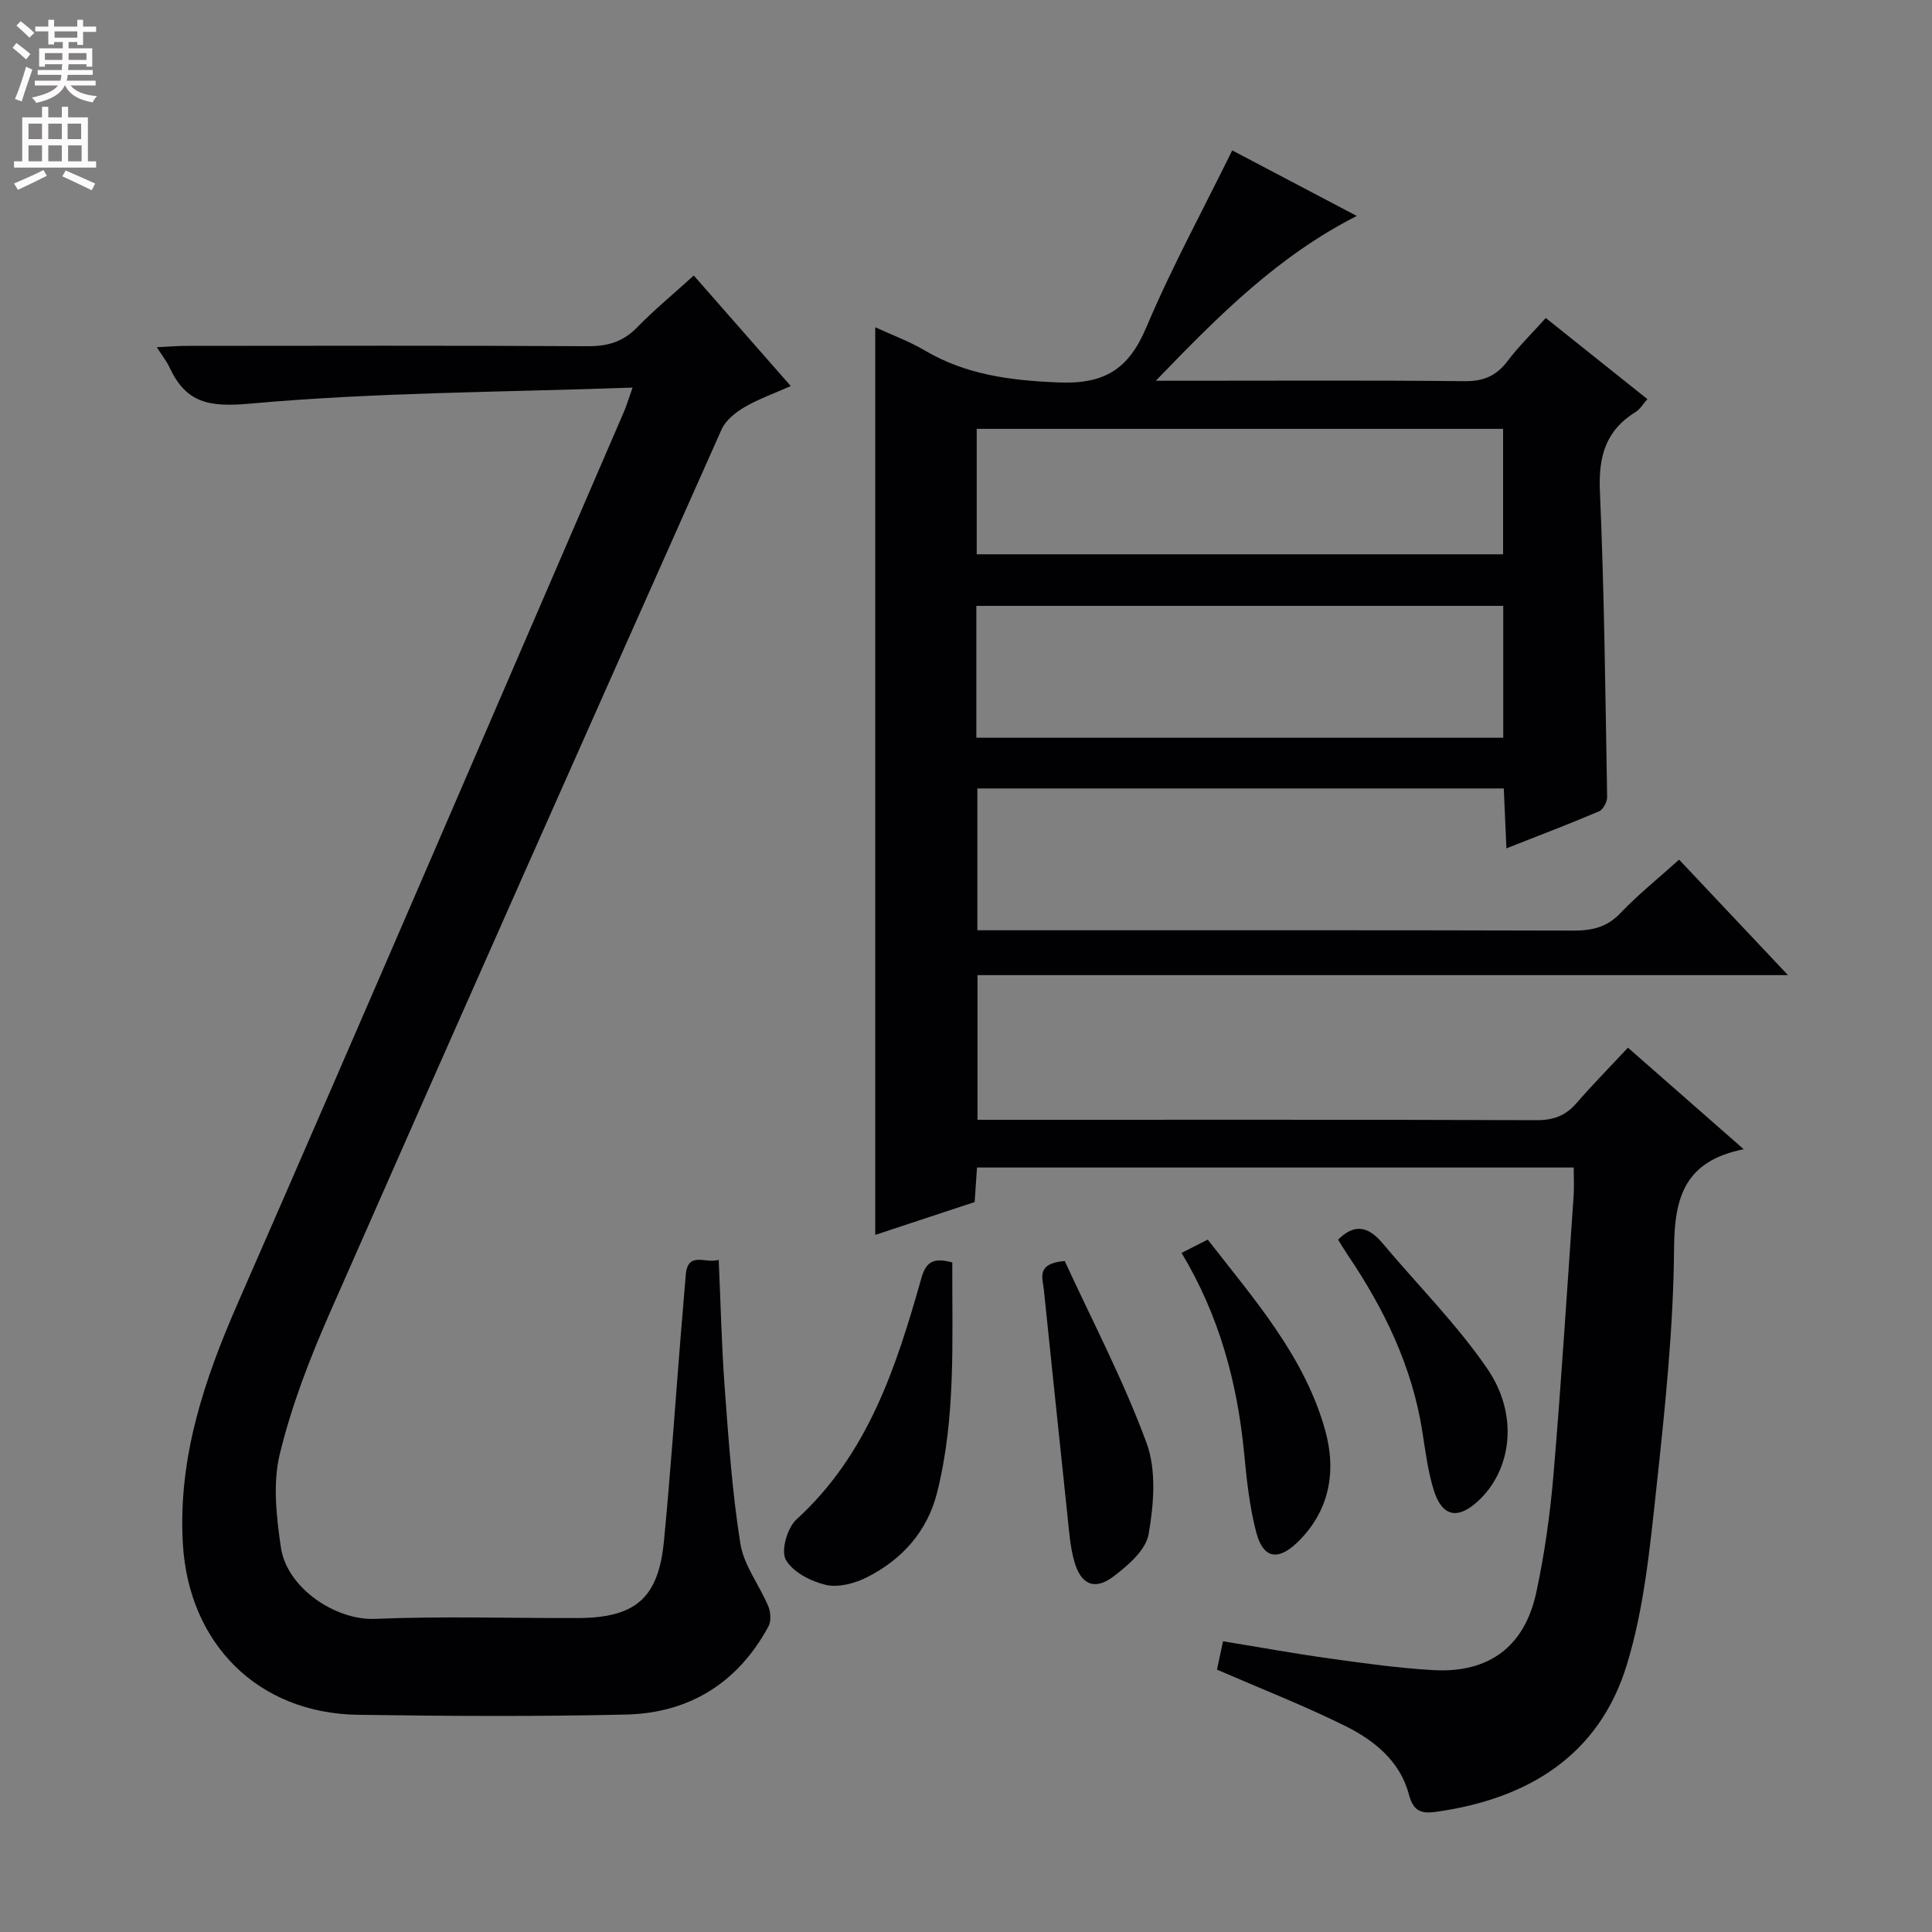 <svg enable-background="new 0 0 400 400" viewBox="0 0 400 400" xmlns="http://www.w3.org/2000/svg"><rect x="0" y="0" width="400" height="400" fill="#808080" stroke="none"/><g fill="#010103"><path d="m325.82 241.72c-41.28 0-82.2 0-123.54 0-.16 2.28-.31 4.53-.49 7.15-6.78 2.24-13.63 4.5-20.58 6.8 0-62.84 0-125.04 0-187.91 3.47 1.6 7.02 2.89 10.22 4.78 8.57 5.06 17.72 6.22 27.6 6.64 9.64.42 14.63-2.72 18.3-11.4 5.22-12.36 11.67-24.19 17.79-36.64 8.24 4.34 16.68 8.78 25.79 13.57-16.42 8.36-28.55 20.58-41.61 34.12h6.44c19.16 0 38.32-.11 57.48.09 3.9.04 6.56-1.08 8.88-4.14 2.29-3.03 5.03-5.71 7.94-8.94 7.08 5.65 13.92 11.11 21.03 16.79-.91 1.02-1.49 2.08-2.38 2.63-6.21 3.8-7.76 9.19-7.45 16.37.92 21.11 1.13 42.25 1.5 63.37.02 1.01-.82 2.61-1.68 2.98-6.08 2.59-12.26 4.93-19.17 7.66-.2-4.49-.37-8.35-.55-12.4-36.44 0-72.54 0-108.99 0v29.36h5.88c39.16 0 78.31-.04 117.47.07 3.88.01 6.97-.66 9.79-3.62 3.66-3.84 7.84-7.19 12.15-11.07 7.24 7.68 14.49 15.36 22.54 23.91-56.5 0-111.96 0-167.8 0v29.95h5.31c36.82 0 73.65-.05 110.47.08 3.48.01 5.99-.94 8.24-3.53 3.38-3.89 7-7.57 10.65-11.48 8.11 7.11 15.58 13.67 23.97 21.03-12.17 2.41-14.34 9.88-14.42 20.44-.13 16.57-1.87 33.17-3.66 49.68-1.34 12.32-2.53 24.91-6.14 36.67-5.77 18.81-20.54 27.74-39.48 30.39-3 .42-4.69-.05-5.63-3.61-1.81-6.89-7.21-11.22-13.24-14.2-8.44-4.18-17.24-7.62-26.49-11.63.31-1.43.74-3.44 1.26-5.87 7.61 1.24 14.91 2.57 22.26 3.59 7.07.98 14.17 1.98 21.29 2.38 11.44.64 18.86-4.81 21.29-16.04 1.75-8.09 2.89-16.36 3.59-24.61 1.62-19.2 2.82-38.45 4.16-57.67.12-1.83.01-3.63.01-5.74zm-123.68-88.98h109.09c0-9.23 0-18.29 0-27.3-36.57 0-72.77 0-109.09 0zm.08-37.98h108.98c0-8.78 0-17.32 0-25.97-36.56 0-72.74 0-108.98 0z"/><path d="m130.97 80.25c-27.13.96-53.29.98-79.24 3.32-8.52.77-13.23-.16-16.65-7.54-.54-1.17-1.38-2.21-2.61-4.14 2.49-.12 4.35-.28 6.21-.28 27.66-.02 55.33-.09 82.99.07 4.11.02 7.3-.89 10.21-3.87 3.59-3.68 7.58-6.97 11.76-10.77 6.55 7.47 12.98 14.8 20.08 22.89-3.52 1.57-6.73 2.69-9.6 4.38-1.86 1.09-3.89 2.72-4.73 4.61-27.19 61.02-54.34 122.06-81.24 183.21-4.12 9.37-7.84 19.07-10.24 28.98-1.46 6.06-.68 12.91.24 19.23 1.25 8.57 11.48 15.15 19.4 14.83 13.98-.58 27.99-.13 41.99-.17 12.01-.03 16.77-4.07 17.92-15.91 1.37-14.06 2.31-28.16 3.45-42.24.35-4.3.71-8.61 1.07-12.91.42-5 4.13-2.25 6.82-3.1.41 9.08.6 17.85 1.25 26.58.8 10.76 1.54 21.56 3.24 32.2.72 4.49 3.94 8.56 5.77 12.93.51 1.22.63 3.11.03 4.2-6.32 11.67-16.38 17.93-29.48 18.23-18.49.43-36.99.32-55.49.05-20.77-.3-35.11-14.77-36.27-35.54-.99-17.82 4.46-33.88 11.48-49.91 26.85-61.33 53.27-122.85 79.84-184.3.46-1.06.78-2.16 1.8-5.03z"/><path d="m197.16 261.37c-.06 16.15.78 32.11-3.16 47.71-2.01 7.96-7.22 13.8-14.49 17.47-2.53 1.28-5.94 2.19-8.56 1.58-3.1-.73-6.86-2.68-8.27-5.23-1.03-1.87.33-6.6 2.21-8.31 14.88-13.56 20.7-31.67 25.91-50.1 1.01-3.52 2.78-4.07 6.36-3.12z"/><path d="m220.44 261.08c5.69 12.37 12.18 24.72 16.95 37.7 2.07 5.64 1.48 12.72.42 18.86-.57 3.29-4.3 6.51-7.33 8.79-3.88 2.92-6.73 1.62-8.07-3.19-.84-3-1.06-6.18-1.39-9.3-1.66-15.63-3.27-31.26-4.9-46.89-.25-2.47-1.66-5.48 4.32-5.97z"/><path d="m244.63 259.4c2.01-1.02 3.46-1.75 5.42-2.75 9.57 12.33 20.02 24.09 24.31 39.46 2.38 8.52.94 16.86-5.9 23.36-3.92 3.72-6.94 3.14-8.34-2.12-1.44-5.39-2.01-11.05-2.55-16.63-1.42-14.52-5.13-28.32-12.94-41.32z"/><path d="m277.04 256.66c3.56-3.57 6.43-2.56 9.21.75 7.25 8.64 15.32 16.7 21.67 25.95 6.6 9.61 5.06 20.99-1.89 27.41-4.24 3.92-7.49 3.26-9.21-2.33-1.21-3.93-1.71-8.09-2.36-12.18-2.13-13.43-7.9-25.3-15.43-36.43-.72-1.07-1.38-2.19-1.99-3.17z"/></g><path d="m2.6 9.9.8-1c.9.7 1.9 1.4 2.9 2.3l-.9 1.1c-1.1-1-2-1.8-2.8-2.4zm.5 10.6c.9-2.1 1.6-4.3 2.3-6.7.4.2.8.4 1.3.6-.7 2.1-1.5 4.3-2.2 6.6zm.3-15.2.9-.9c1 .8 2 1.6 2.8 2.4l-1 1c-.9-.9-1.8-1.7-2.7-2.5zm12.6-1.2h1.2v1.4h2.7v1.1h-2.7v2.7h-1.2v-.6h-1.8v1.3h4.9v3.8h-1.2v-.5h-3.7c0 .4-.1.9-.1 1.2h5.1v1h-5.2c0 .5-.1.9-.2 1.2h6v1h-5.2c1.1 1.3 2.9 2 5.5 2.2-.4.4-.7.8-.9 1.3-2.9-.5-4.8-1.6-5.7-3.5h-.1c-.8 1.7-2.7 2.9-5.9 3.6-.2-.4-.6-.8-.9-1.1 2.8-.6 4.6-1.4 5.4-2.5h-4.8v-1h5.3c.1-.3.2-.7.2-1.2h-4.9v-1h5c0-.4 0-.8.1-1.2h-3.6v.5h-1.2v-3.8h4.9v-1.3h-1.8v.5h-1.2v-2.7h-2.7v-1h2.7v-1.4h1.2v1.4h4.8zm-6.7 8.3h3.6c0-.4 0-.9 0-1.4h-3.6zm1.9-4.6h4.8v-1.3h-4.7v1.3zm6.7 3.2h-3.7v1.4h3.7z" fill="#fcfafa"/><path d="m8.7 22.1h1.3v2.2h2.8v-2.2h1.3v2.2h4.1v9.1h1.7v1.3h-17v-1.3h1.7v-9.1h4.1zm.3 13.1.7 1.2c-1.8.9-3.8 1.9-6 2.9-.2-.4-.5-.8-.8-1.3 2.3-1 4.4-1.9 6.1-2.8zm-3.1-6.4h2.8v-3.2h-2.8zm0 4.6h2.8v-3.3h-2.8zm4.1-4.6h2.8v-3.2h-2.8zm0 4.6h2.8v-3.3h-2.8zm3.6 1.9c2.1.9 4.1 1.8 6.1 2.7l-.7 1.4c-2.2-1.1-4.2-2-6.1-2.9zm3.2-9.7h-2.8v3.2h2.8zm-2.7 7.8h2.8v-3.3h-2.8z" fill="#fcfafa"/></svg>